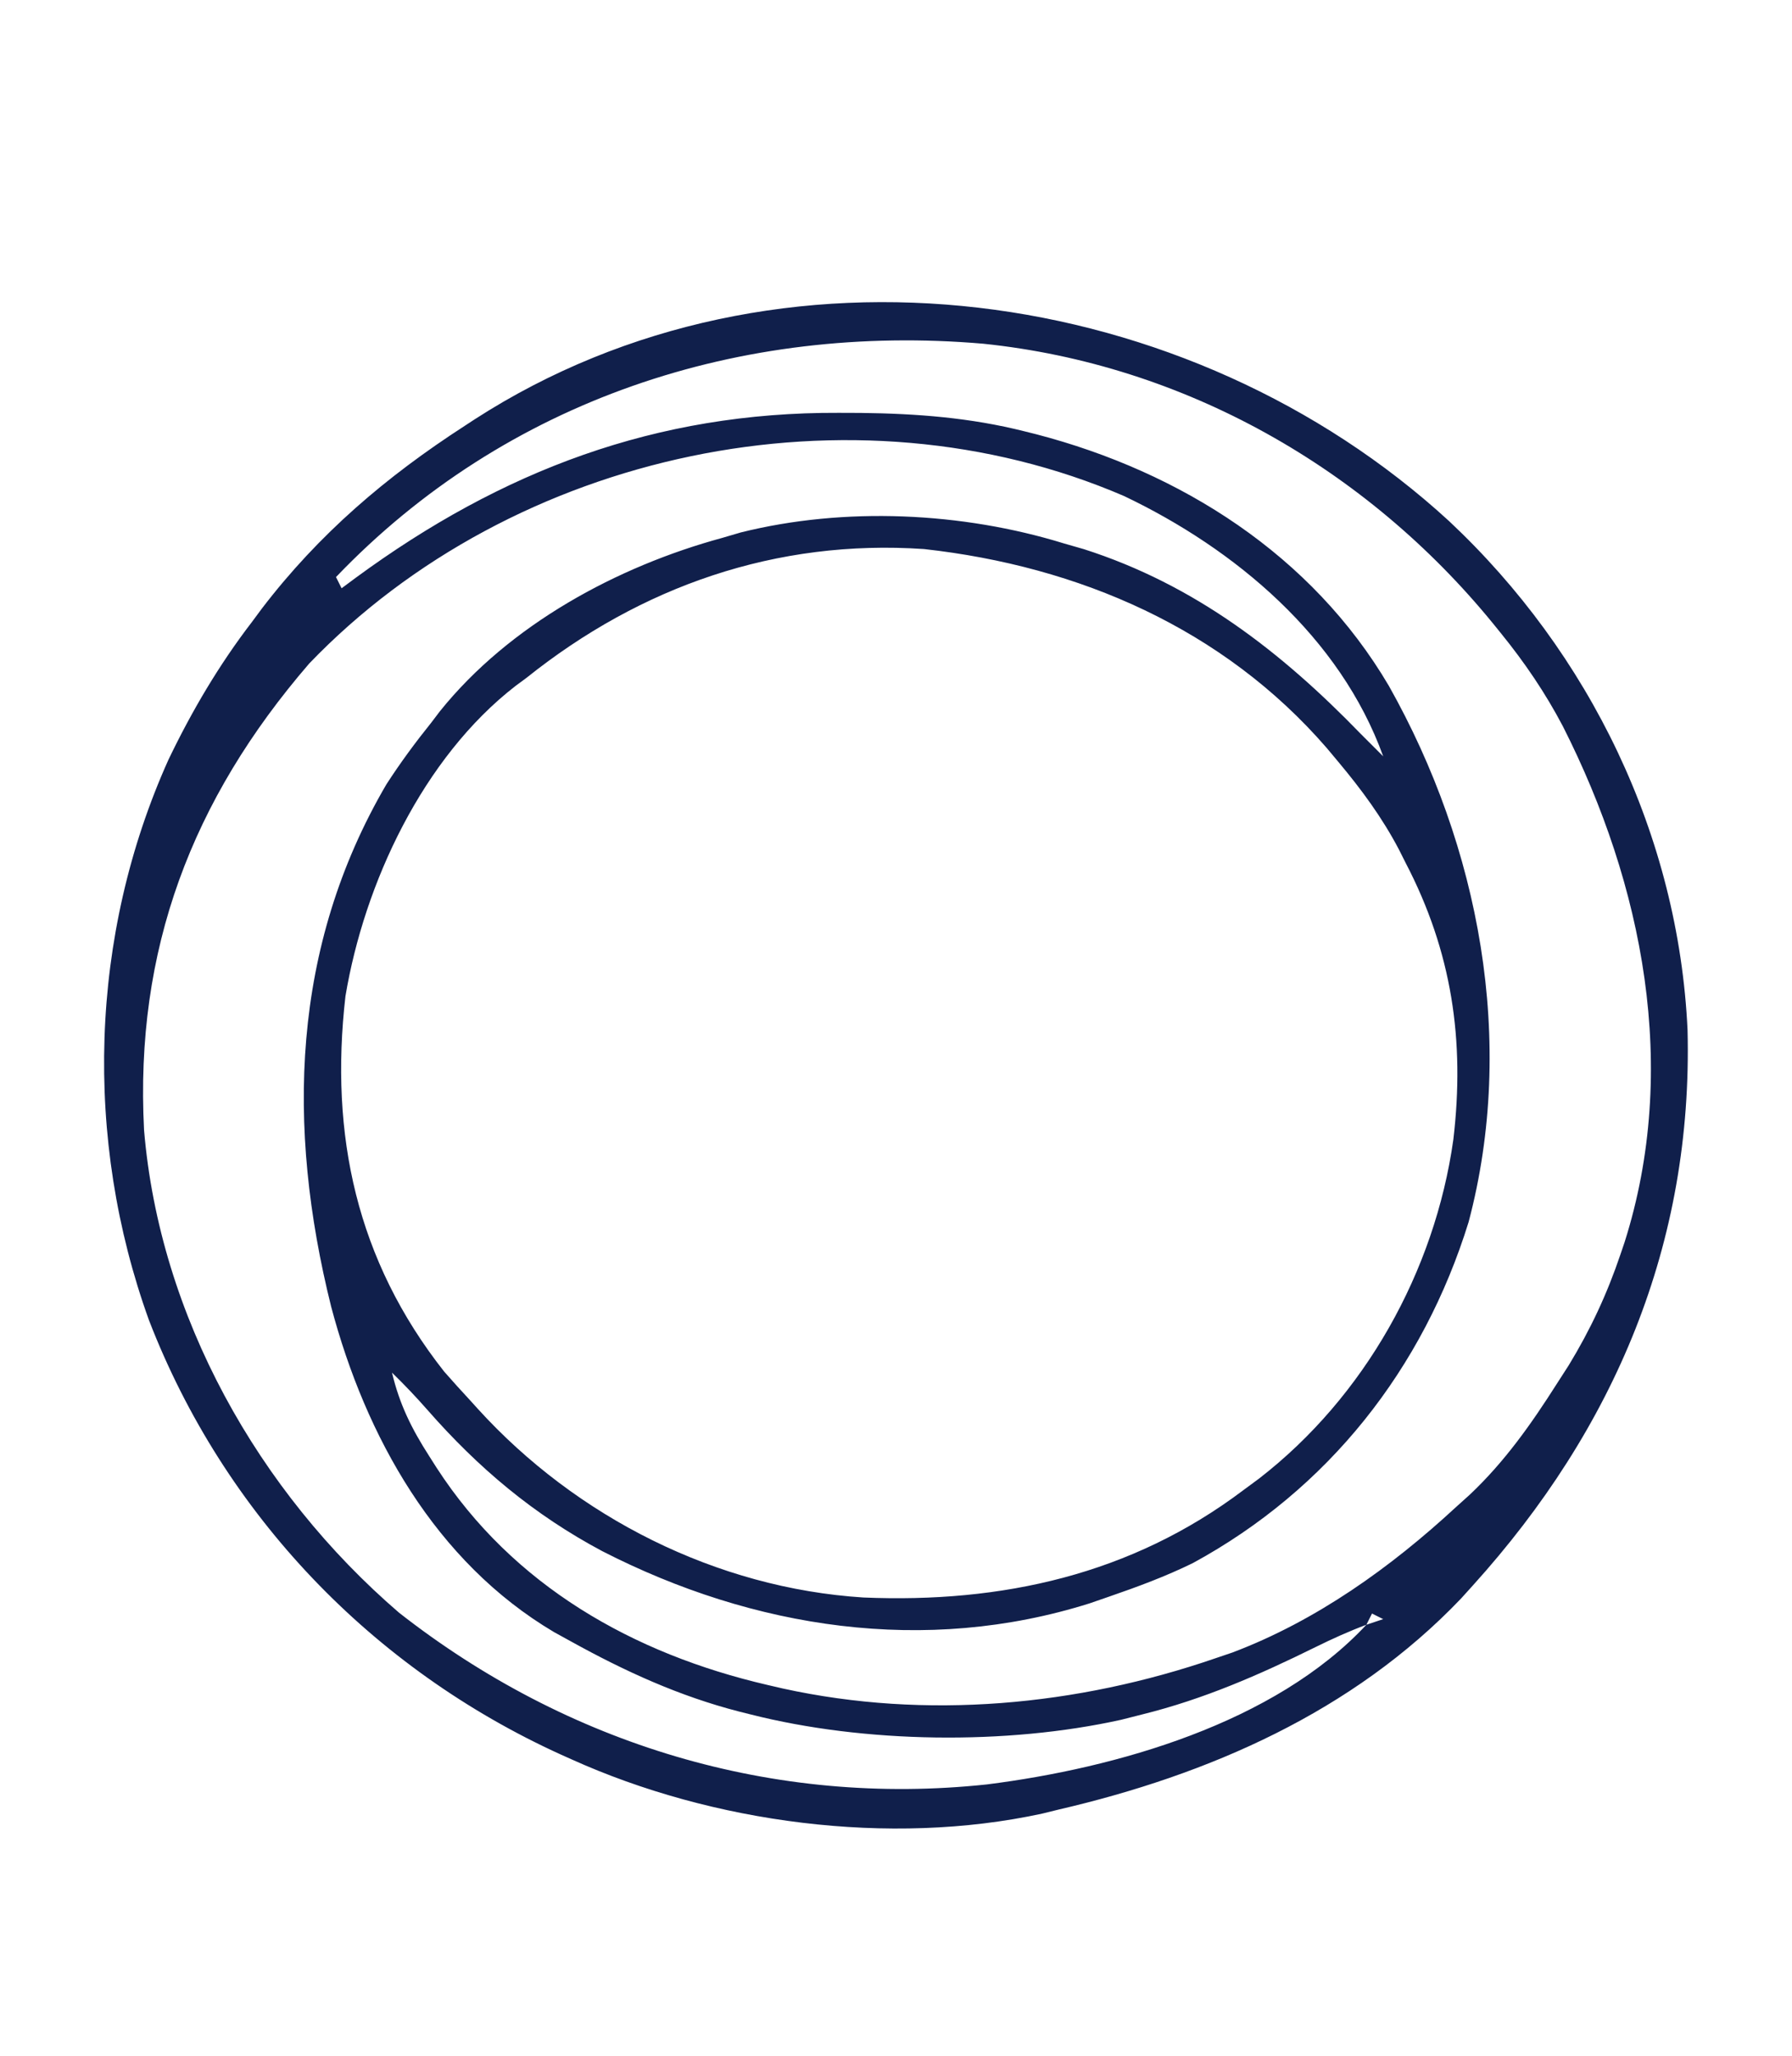<?xml version="1.0" encoding="UTF-8"?>
<svg version="1.1" xmlns="http://www.w3.org/2000/svg" width="320" height="367">
<path d="M0 0 C25.173 23.59 40.986 56.191 42.598 90.848 C43.568 128.949 29.601 161.966 4.25 190 C3.56 190.763 2.871 191.526 2.16 192.312 C-17.152 212.563 -42.949 223.786 -69.75 230 C-70.709 230.236 -71.668 230.472 -72.656 230.715 C-99.89 236.618 -131.504 232.405 -156.75 221 C-157.356 220.728 -157.962 220.457 -158.586 220.177 C-192.301 204.851 -218.749 177.292 -232.145 142.652 C-243.839 110.302 -242.793 73.97 -228.661 42.582 C-224.482 33.883 -219.635 25.66 -213.75 18 C-212.882 16.828 -212.882 16.828 -211.996 15.633 C-201.794 2.3 -189.798 -7.92 -175.75 -17 C-175.161 -17.385 -174.573 -17.771 -173.966 -18.167 C-119.852 -53.049 -46.275 -42.439 0 0 Z M-198.75 10 C-198.42 10.66 -198.09 11.32 -197.75 12 C-196.902 11.371 -196.054 10.742 -195.18 10.094 C-169.134 -9.01 -141.599 -19.458 -109 -19.312 C-107.689 -19.308 -106.378 -19.303 -105.027 -19.298 C-95.005 -19.177 -85.473 -18.453 -75.75 -16 C-75.084 -15.834 -74.419 -15.667 -73.733 -15.496 C-47.864 -8.762 -24.495 6.061 -10.738 29.422 C5.458 58.162 12.047 92.903 3.5 125.125 C-4.612 151.305 -21.532 172.833 -45.75 186 C-50.615 188.382 -55.634 190.237 -60.75 192 C-61.881 192.391 -63.011 192.781 -64.176 193.184 C-93.534 202.428 -124.156 197.717 -151.188 183.875 C-163.43 177.359 -173.333 169.029 -182.445 158.629 C-184.469 156.321 -186.553 154.141 -188.75 152 C-187.413 157.655 -185.253 162 -182.125 166.875 C-181.678 167.578 -181.23 168.28 -180.77 169.004 C-167.131 190.025 -145.726 202.177 -121.688 207.75 C-120.322 208.067 -120.322 208.067 -118.93 208.389 C-93.327 214 -66.402 211.472 -41.75 203 C-40.732 202.655 -39.713 202.309 -38.664 201.953 C-23.716 196.302 -10.411 186.774 1.25 176 C2.478 174.894 2.478 174.894 3.73 173.766 C9.941 167.907 14.69 161.169 19.25 154 C19.954 152.907 20.658 151.814 21.383 150.688 C25.269 144.305 28.229 137.958 30.625 130.875 C30.864 130.172 31.102 129.468 31.348 128.743 C41.188 97.751 34.68 64.951 20.344 36.652 C17.191 30.656 13.522 25.263 9.25 20 C8.801 19.446 8.352 18.891 7.89 18.32 C-14.744 -9.415 -47.238 -27.93 -83.16 -31.648 C-126.39 -35.371 -168.404 -21.716 -198.75 10 Z M-203.535 25.434 C-224.531 49.762 -234.703 76.57 -233.025 108.715 C-230.246 141.929 -212.631 173.242 -187.488 194.855 C-157.45 218.38 -120.564 229.571 -82.496 225.5 C-59.376 222.576 -31.144 214.582 -14.75 197 C-17.867 198.168 -20.851 199.516 -23.832 200.988 C-33.925 205.968 -43.811 210.288 -54.75 213 C-56.004 213.318 -57.259 213.637 -58.551 213.965 C-79.066 218.507 -104.417 218.167 -124.75 213 C-125.748 212.751 -125.748 212.751 -126.766 212.496 C-137.451 209.743 -147.117 205.33 -156.75 200 C-157.761 199.444 -158.771 198.889 -159.812 198.316 C-181.024 185.752 -193.476 163.406 -199.625 140.188 C-207.629 108.048 -206.735 76.015 -189.75 47 C-187.271 43.163 -184.612 39.558 -181.75 36 C-180.975 34.979 -180.975 34.979 -180.184 33.938 C-167.776 18.513 -148.563 8.114 -129.75 3 C-128.665 2.682 -127.579 2.363 -126.461 2.035 C-107.924 -2.588 -86.943 -1.607 -68.75 4 C-67.572 4.339 -66.394 4.678 -65.18 5.027 C-45.436 11.346 -30.004 23.288 -15.75 38 C-14.419 39.336 -13.086 40.67 -11.75 42 C-19.43 20.711 -38.178 4.985 -58.043 -4.469 C-106.604 -25.369 -167.107 -12.487 -203.535 25.434 Z M-164.75 28 C-165.384 28.468 -166.018 28.936 -166.672 29.418 C-183.207 42.213 -193.692 64.635 -197.062 84.812 C-199.899 109.566 -195.096 131.948 -179.438 151.812 C-177.901 153.564 -176.337 155.293 -174.75 157 C-174.313 157.483 -173.877 157.966 -173.427 158.463 C-155.852 177.78 -130.82 190.475 -104.561 192.139 C-79.847 193.171 -56.737 188.075 -36.75 173 C-35.817 172.312 -34.883 171.623 -33.922 170.914 C-15.081 156.336 -2.531 133.947 0.777 110.391 C2.86 92.731 0.535 76.887 -7.75 61 C-8.141 60.223 -8.531 59.445 -8.934 58.645 C-11.937 52.924 -15.61 47.948 -19.75 43 C-20.442 42.172 -21.134 41.345 -21.848 40.492 C-40.324 19.181 -66.104 8.064 -93.75 5 C-120.11 3.208 -144.282 11.631 -164.75 28 Z M-11.75 42 C-10.75 44 -10.75 44 -10.75 44 Z M-190.75 148 C-189.75 150 -189.75 150 -189.75 150 Z M-189.75 150 C-188.75 152 -188.75 152 -188.75 152 Z M-13.75 195 C-14.08 195.66 -14.41 196.32 -14.75 197 C-13.76 196.67 -12.77 196.34 -11.75 196 C-12.41 195.67 -13.07 195.34 -13.75 195 Z " fill="#101F4B" transform="translate(258.75,93)"/>
</svg>
